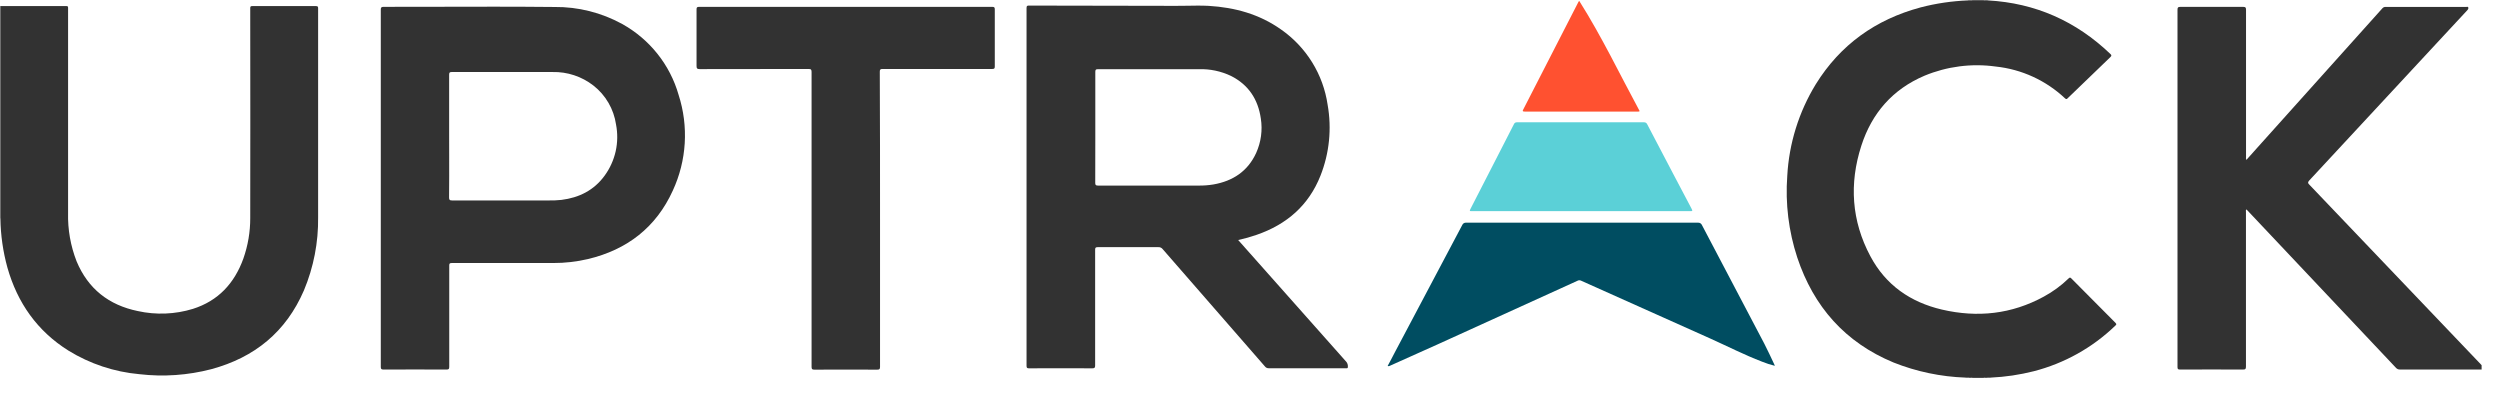 <svg width="73" height="12" viewBox="0 0 73 12" fill="none" xmlns="http://www.w3.org/2000/svg">
<path d="M0 0.173H0.016C0.038 0.21 0.046 0.254 0.038 0.297C0.038 0.847 0.038 1.397 0.038 1.946C0.038 3.379 0.038 4.812 0.038 6.245C0.038 6.292 0.051 6.343 0.012 6.382H0.006H0V0.173Z" fill="#C9C9C9"/>
<path d="M57.567 0H57.945C57.947 0.002 57.947 0.004 57.948 0.006C57.948 0.008 57.948 0.011 57.947 0.013C57.946 0.015 57.945 0.017 57.944 0.019C57.942 0.02 57.941 0.022 57.938 0.023C57.819 0.045 57.697 0.045 57.577 0.023C57.575 0.022 57.573 0.021 57.571 0.019C57.569 0.018 57.568 0.016 57.567 0.014C57.566 0.012 57.566 0.009 57.565 0.007C57.565 0.005 57.566 0.002 57.567 0Z" fill="#949494"/>
<path d="M57.942 11.038H57.581C57.58 11.034 57.579 11.029 57.58 11.025C57.582 11.021 57.584 11.017 57.588 11.014C57.703 10.993 57.821 10.993 57.936 11.014C57.94 11.017 57.942 11.021 57.944 11.025C57.945 11.029 57.944 11.034 57.942 11.038Z" fill="#737373"/>
<path d="M57.567 0C57.567 0.004 57.567 0.008 57.567 0.012C57.56 0.019 57.553 0.024 57.544 0.028C57.535 0.032 57.526 0.034 57.517 0.034C57.507 0.034 57.498 0.032 57.489 0.028C57.481 0.024 57.473 0.019 57.466 0.012C57.467 0.008 57.467 0.004 57.466 0H57.567Z" fill="#CACACA"/>
<path d="M57.943 0.012C57.943 0.008 57.943 0.004 57.943 0H58.045C58.045 0.004 58.045 0.008 58.045 0.012C58.038 0.019 58.03 0.025 58.022 0.028C58.013 0.032 58.004 0.034 57.994 0.034C57.985 0.034 57.975 0.032 57.967 0.028C57.958 0.025 57.95 0.019 57.943 0.012Z" fill="#C0C0C0"/>
<path d="M57.58 11.025C57.58 11.03 57.58 11.034 57.58 11.038H57.481C57.48 11.036 57.479 11.034 57.479 11.032C57.478 11.03 57.478 11.028 57.479 11.026C57.479 11.024 57.48 11.022 57.482 11.02C57.483 11.018 57.485 11.017 57.486 11.016C57.501 11.007 57.518 11.003 57.535 11.004C57.552 11.006 57.568 11.013 57.58 11.025Z" fill="#9E9E9E"/>
<path d="M57.941 11.038V11.026C57.954 11.014 57.97 11.006 57.987 11.004C58.004 11.002 58.022 11.007 58.036 11.016C58.038 11.017 58.04 11.018 58.041 11.02C58.042 11.022 58.043 11.024 58.044 11.026C58.044 11.028 58.044 11.03 58.044 11.032C58.043 11.034 58.042 11.036 58.041 11.038H57.941Z" fill="#9A9A9A"/>
<path d="M57.481 11.026C57.481 11.03 57.481 11.034 57.481 11.038H57.395C57.395 11.034 57.395 11.03 57.395 11.026C57.4 11.02 57.407 11.014 57.414 11.011C57.422 11.007 57.43 11.006 57.438 11.006C57.446 11.006 57.455 11.007 57.462 11.011C57.469 11.014 57.476 11.02 57.481 11.026Z" fill="#D1D1D1"/>
<path d="M58.043 11.038V11.026C58.048 11.02 58.055 11.015 58.062 11.011C58.07 11.008 58.078 11.006 58.086 11.006C58.094 11.006 58.102 11.008 58.11 11.011C58.117 11.015 58.124 11.02 58.129 11.026C58.129 11.03 58.129 11.034 58.129 11.038H58.043Z" fill="#CFCFCF"/>
<path d="M0.012 6.384C0.012 6.334 0.012 6.284 0.012 6.233V0.227C0.012 0.211 0.012 0.194 0.012 0.177H1.937C1.98 0.177 1.988 0.191 1.988 0.23C1.988 0.434 1.988 0.638 1.988 0.843V6.217C1.976 6.701 2.061 7.182 2.237 7.632C2.572 8.434 3.178 8.909 4.024 9.083C4.557 9.201 5.111 9.179 5.633 9.019C6.373 8.784 6.844 8.274 7.105 7.554C7.24 7.171 7.309 6.767 7.307 6.361C7.31 4.443 7.31 2.527 7.307 0.612C7.307 0.487 7.307 0.362 7.307 0.237C7.307 0.189 7.32 0.177 7.367 0.178C7.986 0.178 8.606 0.178 9.227 0.178C9.277 0.178 9.289 0.192 9.289 0.242C9.289 2.276 9.289 4.31 9.289 6.343C9.299 7.076 9.158 7.803 8.875 8.479C8.352 9.69 7.437 10.438 6.17 10.78C5.485 10.959 4.773 11.008 4.069 10.926C3.335 10.86 2.626 10.624 1.999 10.238C1.086 9.666 0.51 8.844 0.217 7.816C0.088 7.349 0.019 6.868 0.012 6.384Z" fill="#323232"/>
<path d="M58.13 11.026H57.394C56.673 11.001 55.962 10.852 55.291 10.585C53.878 9.999 52.958 8.956 52.479 7.516C52.228 6.75 52.129 5.943 52.188 5.139C52.239 4.191 52.525 3.271 53.02 2.461C53.738 1.303 54.77 0.569 56.082 0.216C56.535 0.098 57 0.03 57.468 0.012H58.046C59.433 0.088 60.62 0.618 61.62 1.573C61.659 1.609 61.666 1.628 61.62 1.67C61.207 2.065 60.796 2.463 60.385 2.86C60.359 2.884 60.343 2.914 60.3 2.873C59.745 2.35 59.034 2.023 58.276 1.943C57.571 1.845 56.852 1.938 56.195 2.211C55.266 2.606 54.657 3.304 54.351 4.255C53.993 5.362 54.064 6.45 54.615 7.482C55.063 8.324 55.785 8.825 56.706 9.04C57.742 9.281 58.737 9.175 59.678 8.662C59.942 8.519 60.186 8.341 60.401 8.132C60.434 8.1 60.451 8.095 60.485 8.132C60.912 8.565 61.341 8.997 61.772 9.427C61.817 9.472 61.788 9.488 61.761 9.515C61.097 10.154 60.279 10.61 59.386 10.84C58.975 10.944 58.554 11.007 58.13 11.026Z" fill="#323232"/>
<path d="M25.697 6.412C25.697 7.846 25.697 9.28 25.697 10.713C25.697 10.781 25.677 10.794 25.614 10.794C25.004 10.791 24.393 10.791 23.782 10.794C23.711 10.794 23.698 10.776 23.698 10.708C23.698 7.84 23.698 4.973 23.698 2.105C23.698 2.036 23.686 2.014 23.61 2.014C22.55 2.014 21.49 2.014 20.43 2.018C20.355 2.018 20.339 1.995 20.339 1.923C20.339 1.376 20.339 0.828 20.339 0.28C20.339 0.222 20.346 0.2 20.415 0.2C23.267 0.2 26.12 0.2 28.973 0.2C29.041 0.2 29.048 0.221 29.048 0.281C29.048 0.834 29.048 1.385 29.048 1.938C29.048 1.999 29.035 2.014 28.973 2.014C27.905 2.014 26.838 2.014 25.771 2.014C25.704 2.014 25.69 2.032 25.69 2.096C25.696 3.535 25.698 4.974 25.697 6.412Z" fill="#323232"/>
<path d="M40.519 10.687C40.595 10.55 40.662 10.415 40.733 10.281C41.389 9.044 42.044 7.808 42.697 6.572C42.706 6.549 42.722 6.53 42.743 6.518C42.764 6.505 42.788 6.5 42.812 6.502C45.066 6.502 47.321 6.502 49.574 6.502C49.601 6.499 49.627 6.505 49.65 6.518C49.673 6.532 49.69 6.553 49.7 6.578C50.306 7.73 50.911 8.882 51.517 10.034C51.619 10.229 51.708 10.43 51.804 10.629C51.811 10.643 51.816 10.658 51.826 10.682C51.697 10.65 51.57 10.609 51.447 10.559C50.932 10.361 50.441 10.11 49.938 9.884C48.682 9.32 47.425 8.756 46.166 8.195C46.149 8.187 46.131 8.183 46.112 8.184C46.093 8.185 46.075 8.19 46.059 8.2L43.35 9.432C42.435 9.848 41.521 10.267 40.6 10.674C40.577 10.682 40.555 10.702 40.519 10.687Z" fill="#004D61"/>
<path d="M46.162 6.166H42.997C42.906 6.166 42.904 6.166 42.945 6.086C43.279 5.433 43.614 4.782 43.948 4.131C44.034 3.963 44.122 3.796 44.206 3.627C44.213 3.608 44.226 3.593 44.243 3.583C44.26 3.572 44.28 3.569 44.3 3.571C45.533 3.571 46.766 3.571 47.999 3.571C48.02 3.569 48.041 3.573 48.059 3.584C48.077 3.594 48.091 3.611 48.099 3.63C48.349 4.112 48.603 4.593 48.856 5.074L49.386 6.079C49.43 6.166 49.431 6.166 49.331 6.166H46.162Z" fill="#5BD0D7"/>
<path d="M46.114 0.027C46.77 1.065 47.297 2.17 47.879 3.246C47.859 3.258 47.835 3.262 47.812 3.258C46.716 3.258 45.621 3.258 44.526 3.258C44.461 3.258 44.45 3.245 44.483 3.189C45.022 2.141 45.559 1.093 46.096 0.045C46.102 0.039 46.108 0.033 46.114 0.027Z" fill="#FF5130"/>
<path d="M72.463 10.663C72.463 10.706 72.463 10.748 72.463 10.79H71.123C70.776 10.79 70.43 10.79 70.084 10.79C70.061 10.792 70.038 10.788 70.016 10.779C69.995 10.77 69.975 10.756 69.96 10.738C68.511 9.202 67.062 7.666 65.612 6.131L65.593 6.114C65.573 6.139 65.582 6.168 65.582 6.195C65.582 7.696 65.582 9.197 65.582 10.697C65.582 10.773 65.567 10.792 65.49 10.791C64.88 10.788 64.269 10.788 63.659 10.791C63.594 10.791 63.583 10.773 63.583 10.716C63.583 7.238 63.583 3.76 63.583 0.283C63.583 0.218 63.599 0.201 63.665 0.201C64.278 0.201 64.891 0.201 65.504 0.201C65.572 0.201 65.584 0.223 65.584 0.285C65.584 1.717 65.584 3.148 65.584 4.579C65.579 4.61 65.582 4.641 65.593 4.671L65.896 4.332L69.568 0.24C69.58 0.227 69.594 0.217 69.611 0.21C69.627 0.204 69.644 0.201 69.662 0.203H72.009C72.03 0.203 72.061 0.188 72.073 0.215C72.085 0.242 72.068 0.273 72.046 0.298L71.379 1.016C70.064 2.434 68.749 3.851 67.432 5.268C67.388 5.317 67.382 5.344 67.432 5.391C69.098 7.137 70.765 8.884 72.433 10.631C72.445 10.641 72.454 10.653 72.463 10.663Z" fill="#323232"/>
<path fill-rule="evenodd" clip-rule="evenodd" d="M36.742 7.67L36.155 7.009C36.338 6.969 36.519 6.918 36.697 6.856C37.575 6.552 38.215 5.997 38.559 5.127C38.818 4.471 38.89 3.756 38.767 3.061C38.703 2.621 38.549 2.198 38.314 1.819C38.08 1.441 37.77 1.114 37.405 0.86C36.773 0.412 36.056 0.217 35.292 0.171C35.079 0.16 34.865 0.164 34.652 0.168C34.546 0.169 34.439 0.171 34.333 0.171L30.058 0.163C30.056 0.163 30.054 0.163 30.052 0.163C30.005 0.163 29.975 0.163 29.975 0.232V10.685C29.975 10.745 29.996 10.755 30.05 10.755C30.665 10.752 31.28 10.752 31.896 10.755C31.962 10.755 31.978 10.737 31.978 10.672V7.293C31.978 7.235 31.991 7.217 32.053 7.217H33.827C33.85 7.216 33.874 7.22 33.895 7.23C33.916 7.24 33.935 7.254 33.949 7.273C34.945 8.415 35.94 9.557 36.936 10.7C36.95 10.718 36.967 10.732 36.987 10.741C37.008 10.75 37.03 10.754 37.052 10.753H39.287H39.33C39.347 10.753 39.356 10.745 39.356 10.728C39.361 10.7 39.359 10.671 39.352 10.644C39.345 10.616 39.333 10.59 39.315 10.568C38.457 9.602 37.599 8.636 36.742 7.67ZM31.983 2.104V3.725C31.983 3.833 31.983 3.941 31.983 4.049C31.983 4.478 31.983 4.908 31.981 5.335C31.981 5.397 31.992 5.419 32.061 5.419H34.995C35.141 5.421 35.288 5.41 35.432 5.386C35.998 5.287 36.435 5.002 36.68 4.466C36.822 4.151 36.87 3.802 36.816 3.46C36.735 2.899 36.456 2.475 35.945 2.217C35.651 2.077 35.328 2.01 35.003 2.02H32.062C31.992 2.02 31.983 2.043 31.983 2.104Z" fill="#323232"/>
<path fill-rule="evenodd" clip-rule="evenodd" d="M11.119 0.287V5.495C11.12 7.232 11.12 8.969 11.119 10.708C11.119 10.77 11.13 10.791 11.199 10.791C11.812 10.788 12.425 10.788 13.038 10.791C13.107 10.792 13.118 10.77 13.118 10.708V7.755C13.118 7.696 13.129 7.68 13.194 7.68H16.157C16.498 7.681 16.838 7.642 17.17 7.564C18.312 7.291 19.157 6.64 19.646 5.565C20.052 4.687 20.112 3.69 19.815 2.77C19.69 2.333 19.48 1.926 19.197 1.571C18.914 1.216 18.564 0.92 18.167 0.7C17.562 0.368 16.882 0.197 16.192 0.204C15.032 0.192 13.872 0.195 12.711 0.198C12.209 0.199 11.707 0.2 11.203 0.2C11.132 0.2 11.119 0.219 11.119 0.287ZM13.115 2.182V3.976C13.115 4.157 13.115 4.338 13.116 4.52C13.117 4.934 13.118 5.348 13.113 5.762C13.113 5.831 13.126 5.853 13.201 5.853H16.027C16.149 5.855 16.272 5.85 16.393 5.837C16.91 5.773 17.345 5.556 17.655 5.129C17.81 4.917 17.92 4.674 17.978 4.416C18.035 4.159 18.038 3.892 17.988 3.634C17.922 3.185 17.686 2.778 17.328 2.498C16.987 2.232 16.564 2.093 16.132 2.103H13.191C13.129 2.103 13.115 2.12 13.115 2.182Z" fill="#323232"/>
</svg>
